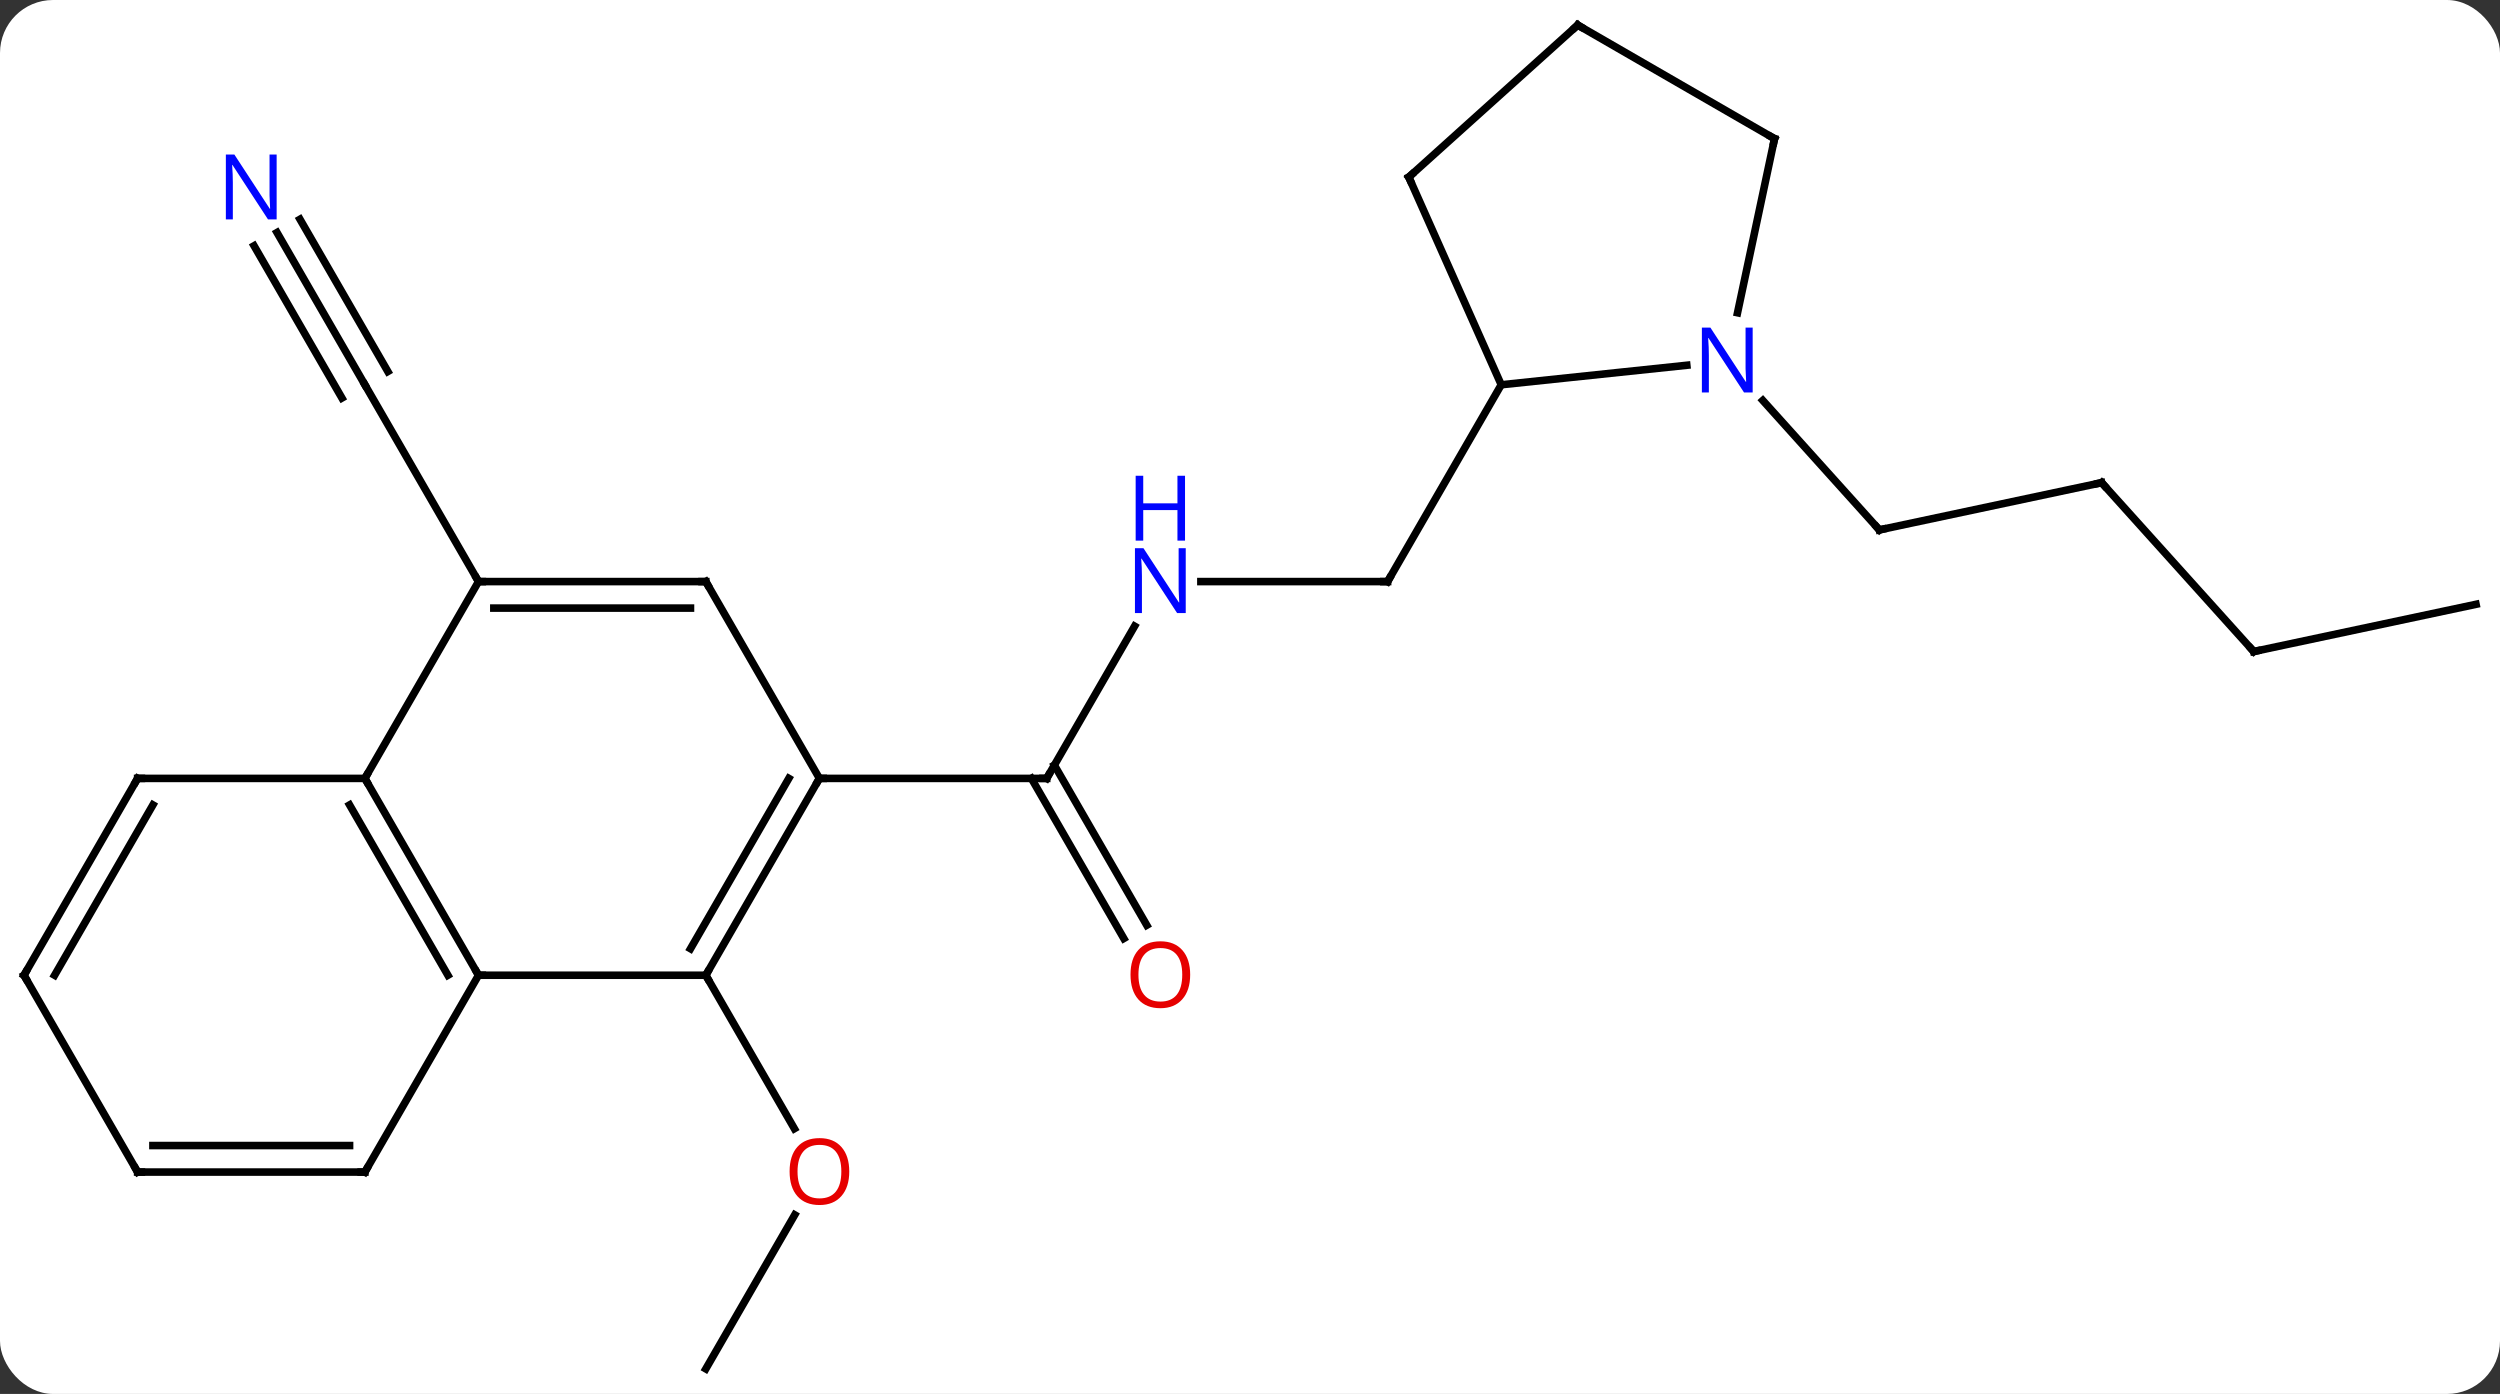 <svg width="330" viewBox="0 0 330 184" style="fill-opacity:1; color-rendering:auto; color-interpolation:auto; text-rendering:auto; stroke:black; stroke-linecap:square; stroke-miterlimit:10; shape-rendering:auto; stroke-opacity:1; fill:black; stroke-dasharray:none; font-weight:normal; stroke-width:1; font-family:'Open Sans'; font-style:normal; stroke-linejoin:miter; font-size:12; stroke-dashoffset:0; image-rendering:auto;" height="184" class="cas-substance-image" xmlns:xlink="http://www.w3.org/1999/xlink" xmlns="http://www.w3.org/2000/svg"><rect x="0" y="0" width="330" height="184" fill="#333333" stroke="none"/><svg class="cas-substance-single-component"><rect y="0" x="0" width="330" stroke="none" ry="7" rx="7" height="184" fill="white" class="cas-substance-group"/><svg y="0" x="0" width="330" viewBox="0 0 330 184" style="fill:black;" height="184" class="cas-substance-single-component-image"><svg><g><g transform="translate(165,92)" style="text-rendering:geometricPrecision; color-rendering:optimizeQuality; color-interpolation:linearRGB; stroke-linecap:butt; image-rendering:optimizeQuality;"><line y2="88.692" y1="68.36" x2="-71.835" x1="-60.096" style="fill:none;"/><line y2="36.732" y1="56.984" x2="-71.835" x1="-60.142" style="fill:none;"/><line y2="-61.306" y1="-41.211" x2="-128.436" x1="-116.835" style="fill:none;"/><line y2="-59.556" y1="-39.461" x2="-131.467" x1="-119.866" style="fill:none;"/><line y2="-63.056" y1="-42.961" x2="-125.404" x1="-113.804" style="fill:none;"/><line y2="-15.231" y1="-41.211" x2="-101.835" x1="-116.835" style="fill:none;"/><line y2="-9.343" y1="10.749" x2="-15.235" x1="-26.835" style="fill:none;"/><line y2="31.879" y1="10.749" x2="-16.657" x1="-28.856" style="fill:none;"/><line y2="30.129" y1="8.999" x2="-13.626" x1="-25.825" style="fill:none;"/><line y2="10.749" y1="10.749" x2="-56.835" x1="-26.835" style="fill:none;"/><line y2="-15.231" y1="-15.231" x2="18.165" x1="-6.483" style="fill:none;"/><line y2="-41.211" y1="-15.231" x2="33.165" x1="18.165" style="fill:none;"/><line y2="-28.29" y1="-22.053" x2="112.419" x1="83.073" style="fill:none;"/><line y2="-39.14" y1="-22.053" x2="67.69" x1="83.073" style="fill:none;"/><line y2="-5.997" y1="-28.29" x2="132.492" x1="112.419" style="fill:none;"/><line y2="-12.234" y1="-5.997" x2="161.835" x1="132.492" style="fill:none;"/><line y2="10.749" y1="36.732" x2="-116.835" x1="-101.835" style="fill:none;"/><line y2="14.249" y1="36.732" x2="-118.856" x1="-105.876" style="fill:none;"/><line y2="36.732" y1="36.732" x2="-71.835" x1="-101.835" style="fill:none;"/><line y2="62.712" y1="36.732" x2="-116.835" x1="-101.835" style="fill:none;"/><line y2="-15.231" y1="10.749" x2="-101.835" x1="-116.835" style="fill:none;"/><line y2="10.749" y1="10.749" x2="-146.835" x1="-116.835" style="fill:none;"/><line y2="10.749" y1="36.732" x2="-56.835" x1="-71.835" style="fill:none;"/><line y2="10.749" y1="33.232" x2="-60.876" x1="-73.856" style="fill:none;"/><line y2="62.712" y1="62.712" x2="-146.835" x1="-116.835" style="fill:none;"/><line y2="59.212" y1="59.212" x2="-144.814" x1="-118.856" style="fill:none;"/><line y2="-15.231" y1="-15.231" x2="-71.835" x1="-101.835" style="fill:none;"/><line y2="-11.731" y1="-11.731" x2="-73.856" x1="-99.814" style="fill:none;"/><line y2="36.732" y1="10.749" x2="-161.835" x1="-146.835" style="fill:none;"/><line y2="36.732" y1="14.249" x2="-157.793" x1="-144.814" style="fill:none;"/><line y2="-15.231" y1="10.749" x2="-71.835" x1="-56.835" style="fill:none;"/><line y2="36.732" y1="62.712" x2="-161.835" x1="-146.835" style="fill:none;"/><line y2="-43.787" y1="-41.211" x2="57.659" x1="33.165" style="fill:none;"/><line y2="-68.619" y1="-41.211" x2="20.961" x1="33.165" style="fill:none;"/><line y2="-73.692" y1="-50.712" x2="69.237" x1="64.352" style="fill:none;"/><line y2="-88.692" y1="-68.619" x2="43.257" x1="20.961" style="fill:none;"/><line y2="-88.692" y1="-73.692" x2="43.257" x1="69.237" style="fill:none;"/></g><g transform="translate(165,92)" style="fill:rgb(230,0,0); text-rendering:geometricPrecision; color-rendering:optimizeQuality; image-rendering:optimizeQuality; font-family:'Open Sans'; stroke:rgb(230,0,0); color-interpolation:linearRGB;"><path style="stroke:none;" d="M-52.898 62.642 Q-52.898 64.704 -53.937 65.884 Q-54.976 67.064 -56.819 67.064 Q-58.71 67.064 -59.741 65.9 Q-60.773 64.735 -60.773 62.626 Q-60.773 60.532 -59.741 59.384 Q-58.71 58.235 -56.819 58.235 Q-54.96 58.235 -53.929 59.407 Q-52.898 60.579 -52.898 62.642 ZM-59.726 62.642 Q-59.726 64.376 -58.983 65.282 Q-58.241 66.189 -56.819 66.189 Q-55.398 66.189 -54.671 65.29 Q-53.944 64.392 -53.944 62.642 Q-53.944 60.907 -54.671 60.017 Q-55.398 59.126 -56.819 59.126 Q-58.241 59.126 -58.983 60.025 Q-59.726 60.923 -59.726 62.642 Z"/><path style="fill:rgb(0,5,255); stroke:none;" d="M-128.483 -63.038 L-129.624 -63.038 L-134.312 -70.225 L-134.358 -70.225 Q-134.265 -68.96 -134.265 -67.913 L-134.265 -63.038 L-135.187 -63.038 L-135.187 -71.6 L-134.062 -71.6 L-129.39 -64.444 L-129.343 -64.444 Q-129.343 -64.6 -129.39 -65.46 Q-129.437 -66.319 -129.421 -66.694 L-129.421 -71.6 L-128.483 -71.6 L-128.483 -63.038 Z"/></g><g transform="translate(165,92)" style="stroke-linecap:butt; text-rendering:geometricPrecision; color-rendering:optimizeQuality; image-rendering:optimizeQuality; font-family:'Open Sans'; color-interpolation:linearRGB; stroke-miterlimit:5;"><path style="fill:none;" d="M-26.585 10.316 L-26.835 10.749 L-27.335 10.749"/><path style="fill:rgb(0,5,255); stroke:none;" d="M-8.483 -11.075 L-9.624 -11.075 L-14.312 -18.262 L-14.358 -18.262 Q-14.265 -16.997 -14.265 -15.95 L-14.265 -11.075 L-15.187 -11.075 L-15.187 -19.637 L-14.062 -19.637 L-9.39 -12.481 L-9.343 -12.481 Q-9.343 -12.637 -9.39 -13.497 Q-9.437 -14.356 -9.421 -14.731 L-9.421 -19.637 L-8.483 -19.637 L-8.483 -11.075 Z"/><path style="fill:rgb(0,5,255); stroke:none;" d="M-8.577 -20.637 L-9.577 -20.637 L-9.577 -24.669 L-14.093 -24.669 L-14.093 -20.637 L-15.093 -20.637 L-15.093 -29.2 L-14.093 -29.2 L-14.093 -25.559 L-9.577 -25.559 L-9.577 -29.2 L-8.577 -29.2 L-8.577 -20.637 Z"/><path style="fill:rgb(230,0,0); stroke:none;" d="M-7.897 36.662 Q-7.897 38.724 -8.937 39.904 Q-9.976 41.084 -11.819 41.084 Q-13.71 41.084 -14.741 39.919 Q-15.773 38.755 -15.773 36.646 Q-15.773 34.552 -14.741 33.404 Q-13.71 32.255 -11.819 32.255 Q-9.96 32.255 -8.929 33.427 Q-7.897 34.599 -7.897 36.662 ZM-14.726 36.662 Q-14.726 38.396 -13.983 39.302 Q-13.241 40.209 -11.819 40.209 Q-10.398 40.209 -9.671 39.31 Q-8.944 38.412 -8.944 36.662 Q-8.944 34.927 -9.671 34.037 Q-10.398 33.146 -11.819 33.146 Q-13.241 33.146 -13.983 34.044 Q-14.726 34.943 -14.726 36.662 Z"/><path style="fill:none;" d="M17.665 -15.231 L18.165 -15.231 L18.415 -15.664"/><path style="fill:none;" d="M83.562 -22.157 L83.073 -22.053 L82.739 -22.425"/><path style="fill:none;" d="M111.93 -28.186 L112.419 -28.29 L112.754 -27.918"/><path style="fill:none;" d="M132.157 -6.369 L132.492 -5.997 L132.981 -6.101"/><path style="fill:none;" d="M-102.085 36.299 L-101.835 36.732 L-101.335 36.732"/><path style="fill:none;" d="M-116.585 11.182 L-116.835 10.749 L-116.585 10.316"/><path style="fill:none;" d="M-71.585 36.299 L-71.835 36.732 L-71.585 37.165"/><path style="fill:none;" d="M-116.585 62.279 L-116.835 62.712 L-117.335 62.712"/><path style="fill:none;" d="M-101.335 -15.231 L-101.835 -15.231 L-102.085 -15.664"/><path style="fill:none;" d="M-146.335 10.749 L-146.835 10.749 L-147.085 11.182"/><path style="fill:none;" d="M-57.085 11.182 L-56.835 10.749 L-56.335 10.749"/><path style="fill:none;" d="M-146.335 62.712 L-146.835 62.712 L-147.085 62.279"/><path style="fill:none;" d="M-72.335 -15.231 L-71.835 -15.231 L-71.585 -14.798"/><path style="fill:none;" d="M-161.585 36.299 L-161.835 36.732 L-161.585 37.165"/><path style="fill:rgb(0,5,255); stroke:none;" d="M66.352 -40.193 L65.211 -40.193 L60.523 -47.38 L60.477 -47.38 Q60.57 -46.115 60.57 -45.068 L60.57 -40.193 L59.648 -40.193 L59.648 -48.755 L60.773 -48.755 L65.445 -41.599 L65.492 -41.599 Q65.492 -41.755 65.445 -42.615 Q65.398 -43.474 65.414 -43.849 L65.414 -48.755 L66.352 -48.755 L66.352 -40.193 Z"/><path style="fill:none;" d="M21.164 -68.162 L20.961 -68.619 L21.333 -68.954"/><path style="fill:none;" d="M69.133 -73.203 L69.237 -73.692 L68.804 -73.942"/><path style="fill:none;" d="M42.885 -88.358 L43.257 -88.692 L43.69 -88.442"/></g></g></svg></svg></svg></svg>